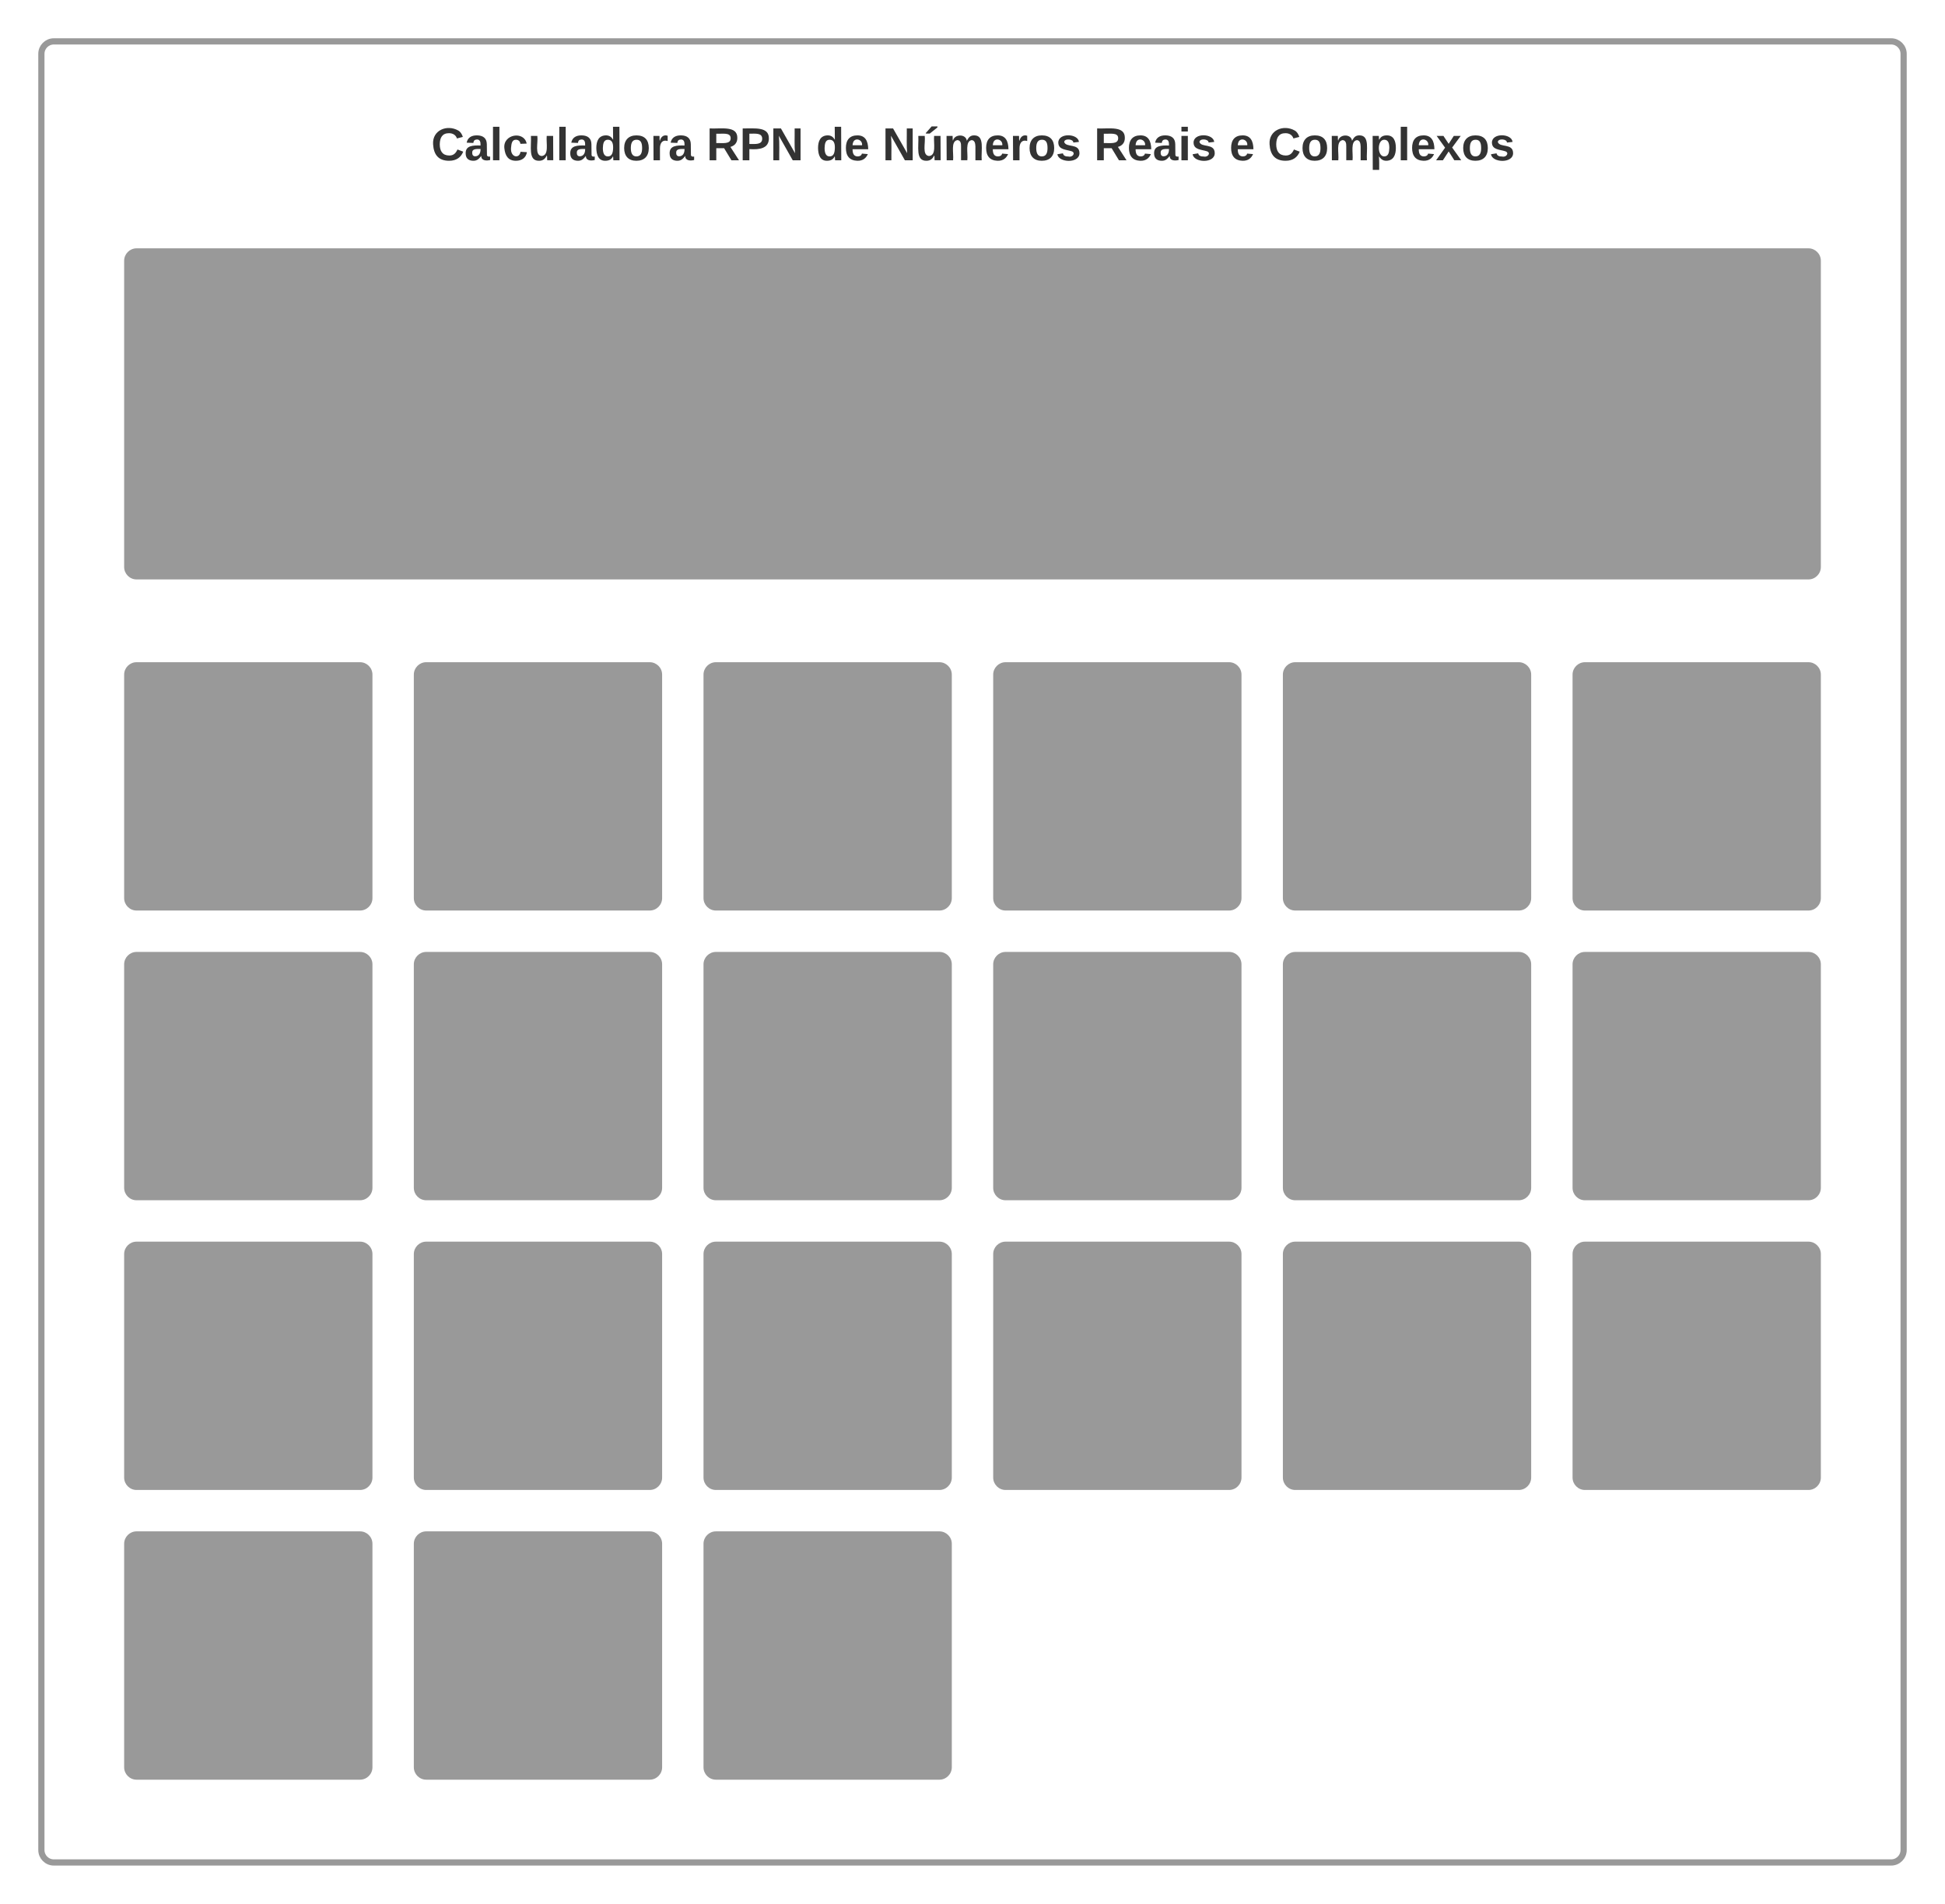 <svg xmlns="http://www.w3.org/2000/svg" xmlns:xlink="http://www.w3.org/1999/xlink" xmlns:lucid="lucid" width="940" height="920"><g transform="translate(-340 -160)" lucid:page-tab-id="0_0"><path d="M0 0h1870.87v1322.83H0z" fill="#fff"/><path d="M360 186c0-3.3 2.7-6 6-6h888c3.3 0 6 2.7 6 6v868c0 3.3-2.7 6-6 6H366c-3.3 0-6-2.7-6-6z" stroke="#999" stroke-width="3" fill="#fff"/><path d="M400 286c0-3.3 2.7-6 6-6h808c3.3 0 6 2.7 6 6v148c0 3.3-2.7 6-6 6H406c-3.3 0-6-2.7-6-6zM400 486c0-3.3 2.7-6 6-6h108c3.3 0 6 2.7 6 6v108c0 3.3-2.7 6-6 6H406c-3.3 0-6-2.7-6-6zM540 486c0-3.3 2.7-6 6-6h108c3.3 0 6 2.7 6 6v108c0 3.3-2.7 6-6 6H546c-3.3 0-6-2.7-6-6zM680 486c0-3.3 2.7-6 6-6h108c3.3 0 6 2.7 6 6v108c0 3.3-2.7 6-6 6H686c-3.3 0-6-2.7-6-6zM820 486c0-3.3 2.7-6 6-6h108c3.3 0 6 2.7 6 6v108c0 3.3-2.7 6-6 6H826c-3.3 0-6-2.7-6-6zM960 486c0-3.3 2.7-6 6-6h108c3.3 0 6 2.7 6 6v108c0 3.3-2.7 6-6 6H966c-3.3 0-6-2.7-6-6zM1100 486c0-3.3 2.7-6 6-6h108c3.3 0 6 2.7 6 6v108c0 3.3-2.7 6-6 6h-108c-3.3 0-6-2.7-6-6zM400 626c0-3.3 2.7-6 6-6h108c3.3 0 6 2.7 6 6v108c0 3.3-2.7 6-6 6H406c-3.3 0-6-2.7-6-6zM540 626c0-3.3 2.7-6 6-6h108c3.3 0 6 2.7 6 6v108c0 3.3-2.7 6-6 6H546c-3.3 0-6-2.7-6-6zM680 626c0-3.3 2.7-6 6-6h108c3.3 0 6 2.7 6 6v108c0 3.3-2.7 6-6 6H686c-3.3 0-6-2.7-6-6zM820 626c0-3.3 2.7-6 6-6h108c3.3 0 6 2.7 6 6v108c0 3.3-2.7 6-6 6H826c-3.3 0-6-2.7-6-6zM960 626c0-3.3 2.7-6 6-6h108c3.3 0 6 2.7 6 6v108c0 3.3-2.7 6-6 6H966c-3.3 0-6-2.7-6-6zM1100 626c0-3.3 2.7-6 6-6h108c3.3 0 6 2.7 6 6v108c0 3.3-2.7 6-6 6h-108c-3.3 0-6-2.7-6-6zM400 766c0-3.3 2.7-6 6-6h108c3.3 0 6 2.7 6 6v108c0 3.3-2.7 6-6 6H406c-3.3 0-6-2.7-6-6zM540 766c0-3.3 2.7-6 6-6h108c3.3 0 6 2.7 6 6v108c0 3.3-2.7 6-6 6H546c-3.3 0-6-2.7-6-6zM680 766c0-3.3 2.7-6 6-6h108c3.3 0 6 2.7 6 6v108c0 3.3-2.7 6-6 6H686c-3.3 0-6-2.7-6-6zM820 766c0-3.3 2.7-6 6-6h108c3.3 0 6 2.7 6 6v108c0 3.3-2.7 6-6 6H826c-3.3 0-6-2.7-6-6zM960 766c0-3.3 2.7-6 6-6h108c3.3 0 6 2.7 6 6v108c0 3.3-2.7 6-6 6H966c-3.3 0-6-2.7-6-6zM1100 766c0-3.3 2.7-6 6-6h108c3.3 0 6 2.7 6 6v108c0 3.3-2.7 6-6 6h-108c-3.3 0-6-2.7-6-6zM400 906c0-3.3 2.7-6 6-6h108c3.3 0 6 2.7 6 6v108c0 3.3-2.7 6-6 6H406c-3.3 0-6-2.7-6-6zM540 906c0-3.3 2.7-6 6-6h108c3.3 0 6 2.7 6 6v108c0 3.3-2.7 6-6 6H546c-3.3 0-6-2.7-6-6zM680 906c0-3.3 2.7-6 6-6h108c3.3 0 6 2.7 6 6v108c0 3.3-2.7 6-6 6H686c-3.3 0-6-2.7-6-6z" stroke="#fff" stroke-opacity="0" stroke-width="3" fill="#999"/><path d="M491.26 206c0-3.3 2.68-6 6-6h625.48c3.32 0 6 2.7 6 6v53.66c0 3.3-2.68 6-6 6H497.26c-3.32 0-6-2.7-6-6z" fill="none"/><use xlink:href="#a" transform="matrix(1,0,0,1,491.259,200) translate(57.117 37.444)"/><use xlink:href="#b" transform="matrix(1,0,0,1,491.259,200) translate(190.204 37.444)"/><use xlink:href="#c" transform="matrix(1,0,0,1,491.259,200) translate(243.167 37.444)"/><use xlink:href="#d" transform="matrix(1,0,0,1,491.259,200) translate(275.204 37.444)"/><use xlink:href="#e" transform="matrix(1,0,0,1,491.259,200) translate(377.488 37.444)"/><use xlink:href="#f" transform="matrix(1,0,0,1,491.259,200) translate(442.858 37.444)"/><use xlink:href="#g" transform="matrix(1,0,0,1,491.259,200) translate(461.377 37.444)"/><defs><path fill="#333" d="M67-125c0 53 21 87 73 88 37 1 54-22 65-47l45 17C233-25 199 4 140 4 58 4 20-42 15-125 8-235 124-281 211-232c18 10 29 29 36 50l-46 12c-8-25-30-41-62-41-52 0-71 34-72 86" id="h"/><path fill="#333" d="M133-34C117-15 103 5 69 4 32 3 11-16 11-54c-1-60 55-63 116-61 1-26-3-47-28-47-18 1-26 9-28 27l-52-2c7-38 36-58 82-57s74 22 75 68l1 82c-1 14 12 18 25 15v27c-30 8-71 5-69-32zm-48 3c29 0 43-24 42-57-32 0-66-3-65 30 0 17 8 27 23 27" id="i"/><path fill="#333" d="M25 0v-261h50V0H25" id="j"/><path fill="#333" d="M190-63c-7 42-38 67-86 67-59 0-84-38-90-98-12-110 154-137 174-36l-49 2c-2-19-15-32-35-32-30 0-35 28-38 64-6 74 65 87 74 30" id="k"/><path fill="#333" d="M85 4C-2 5 27-109 22-190h50c7 57-23 150 33 157 60-5 35-97 40-157h50l1 190h-47c-2-12 1-28-3-38-12 25-28 42-61 42" id="l"/><path fill="#333" d="M88-194c31-1 46 15 58 34l-1-101h50l1 261h-48c-2-10 0-23-3-31C134-8 116 4 84 4 32 4 16-41 15-95c0-56 19-97 73-99zm17 164c33 0 40-30 41-66 1-37-9-64-41-64s-38 30-39 65c0 43 13 65 39 65" id="m"/><path fill="#333" d="M110-194c64 0 96 36 96 99 0 64-35 99-97 99-61 0-95-36-95-99 0-62 34-99 96-99zm-1 164c35 0 45-28 45-65 0-40-10-65-43-65-34 0-45 26-45 65 0 36 10 65 43 65" id="n"/><path fill="#333" d="M135-150c-39-12-60 13-60 57V0H25l-1-190h47c2 13-1 29 3 40 6-28 27-53 61-41v41" id="o"/><g id="a"><use transform="matrix(0.062,0,0,0.062,0,0)" xlink:href="#h"/><use transform="matrix(0.062,0,0,0.062,15.988,0)" xlink:href="#i"/><use transform="matrix(0.062,0,0,0.062,28.333,0)" xlink:href="#j"/><use transform="matrix(0.062,0,0,0.062,34.506,0)" xlink:href="#k"/><use transform="matrix(0.062,0,0,0.062,46.852,0)" xlink:href="#l"/><use transform="matrix(0.062,0,0,0.062,60.37,0)" xlink:href="#j"/><use transform="matrix(0.062,0,0,0.062,66.543,0)" xlink:href="#i"/><use transform="matrix(0.062,0,0,0.062,78.889,0)" xlink:href="#m"/><use transform="matrix(0.062,0,0,0.062,92.407,0)" xlink:href="#n"/><use transform="matrix(0.062,0,0,0.062,105.926,0)" xlink:href="#o"/><use transform="matrix(0.062,0,0,0.062,114.568,0)" xlink:href="#i"/></g><path fill="#333" d="M240-174c0 40-23 61-54 70L253 0h-59l-57-94H76V0H24v-248c93 4 217-23 216 74zM76-134c48-2 112 12 112-38 0-48-66-32-112-35v73" id="p"/><path fill="#333" d="M24-248c93 1 206-16 204 79-1 75-69 88-152 82V0H24v-248zm52 121c47 0 100 7 100-41 0-47-54-39-100-39v80" id="q"/><path fill="#333" d="M175 0L67-191c6 58 2 128 3 191H24v-248h59L193-55c-6-58-2-129-3-193h46V0h-61" id="r"/><g id="b"><use transform="matrix(0.062,0,0,0.062,0,0)" xlink:href="#p"/><use transform="matrix(0.062,0,0,0.062,15.988,0)" xlink:href="#q"/><use transform="matrix(0.062,0,0,0.062,30.802,0)" xlink:href="#r"/></g><path fill="#333" d="M185-48c-13 30-37 53-82 52C43 2 14-33 14-96s30-98 90-98c62 0 83 45 84 108H66c0 31 8 55 39 56 18 0 30-7 34-22zm-45-69c5-46-57-63-70-21-2 6-4 13-4 21h74" id="s"/><g id="c"><use transform="matrix(0.062,0,0,0.062,0,0)" xlink:href="#m"/><use transform="matrix(0.062,0,0,0.062,13.519,0)" xlink:href="#s"/></g><path fill="#333" d="M85 4C-2 5 27-109 22-190h50c7 57-23 150 33 157 60-5 35-97 40-157h50l1 190h-47c-2-12 1-28-3-38-12 25-28 42-61 42zm-4-212v-5l45-51h45v8l-60 48H81" id="t"/><path fill="#333" d="M220-157c-53 9-28 100-34 157h-49v-107c1-27-5-49-29-50C55-147 81-57 75 0H25l-1-190h47c2 12-1 28 3 38 10-53 101-56 108 0 13-22 24-43 59-42 82 1 51 116 57 194h-49v-107c-1-25-5-48-29-50" id="u"/><path fill="#333" d="M137-138c1-29-70-34-71-4 15 46 118 7 119 86 1 83-164 76-172 9l43-7c4 19 20 25 44 25 33 8 57-30 24-41C81-84 22-81 20-136c-2-80 154-74 161-7" id="v"/><g id="d"><use transform="matrix(0.062,0,0,0.062,0,0)" xlink:href="#r"/><use transform="matrix(0.062,0,0,0.062,15.988,0)" xlink:href="#t"/><use transform="matrix(0.062,0,0,0.062,29.506,0)" xlink:href="#u"/><use transform="matrix(0.062,0,0,0.062,49.259,0)" xlink:href="#s"/><use transform="matrix(0.062,0,0,0.062,61.605,0)" xlink:href="#o"/><use transform="matrix(0.062,0,0,0.062,70.247,0)" xlink:href="#n"/><use transform="matrix(0.062,0,0,0.062,83.765,0)" xlink:href="#v"/></g><path fill="#333" d="M25-224v-37h50v37H25zM25 0v-190h50V0H25" id="w"/><g id="e"><use transform="matrix(0.062,0,0,0.062,0,0)" xlink:href="#p"/><use transform="matrix(0.062,0,0,0.062,15.988,0)" xlink:href="#s"/><use transform="matrix(0.062,0,0,0.062,28.333,0)" xlink:href="#i"/><use transform="matrix(0.062,0,0,0.062,40.679,0)" xlink:href="#w"/><use transform="matrix(0.062,0,0,0.062,46.852,0)" xlink:href="#v"/></g><use transform="matrix(0.062,0,0,0.062,0,0)" xlink:href="#s" id="f"/><path fill="#333" d="M135-194c53 0 70 44 70 98 0 56-19 98-73 100-31 1-45-17-59-34 3 33 2 69 2 105H25l-1-265h48c2 10 0 23 3 31 11-24 29-35 60-35zM114-30c33 0 39-31 40-66 0-38-9-64-40-64-56 0-55 130 0 130" id="x"/><path fill="#333" d="M144 0l-44-69L55 0H2l70-98-66-92h53l41 62 40-62h54l-67 91 71 99h-54" id="y"/><g id="g"><use transform="matrix(0.062,0,0,0.062,0,0)" xlink:href="#h"/><use transform="matrix(0.062,0,0,0.062,15.988,0)" xlink:href="#n"/><use transform="matrix(0.062,0,0,0.062,29.506,0)" xlink:href="#u"/><use transform="matrix(0.062,0,0,0.062,49.259,0)" xlink:href="#x"/><use transform="matrix(0.062,0,0,0.062,62.778,0)" xlink:href="#j"/><use transform="matrix(0.062,0,0,0.062,68.951,0)" xlink:href="#s"/><use transform="matrix(0.062,0,0,0.062,81.296,0)" xlink:href="#y"/><use transform="matrix(0.062,0,0,0.062,93.642,0)" xlink:href="#n"/><use transform="matrix(0.062,0,0,0.062,107.16,0)" xlink:href="#v"/></g></defs></g></svg>